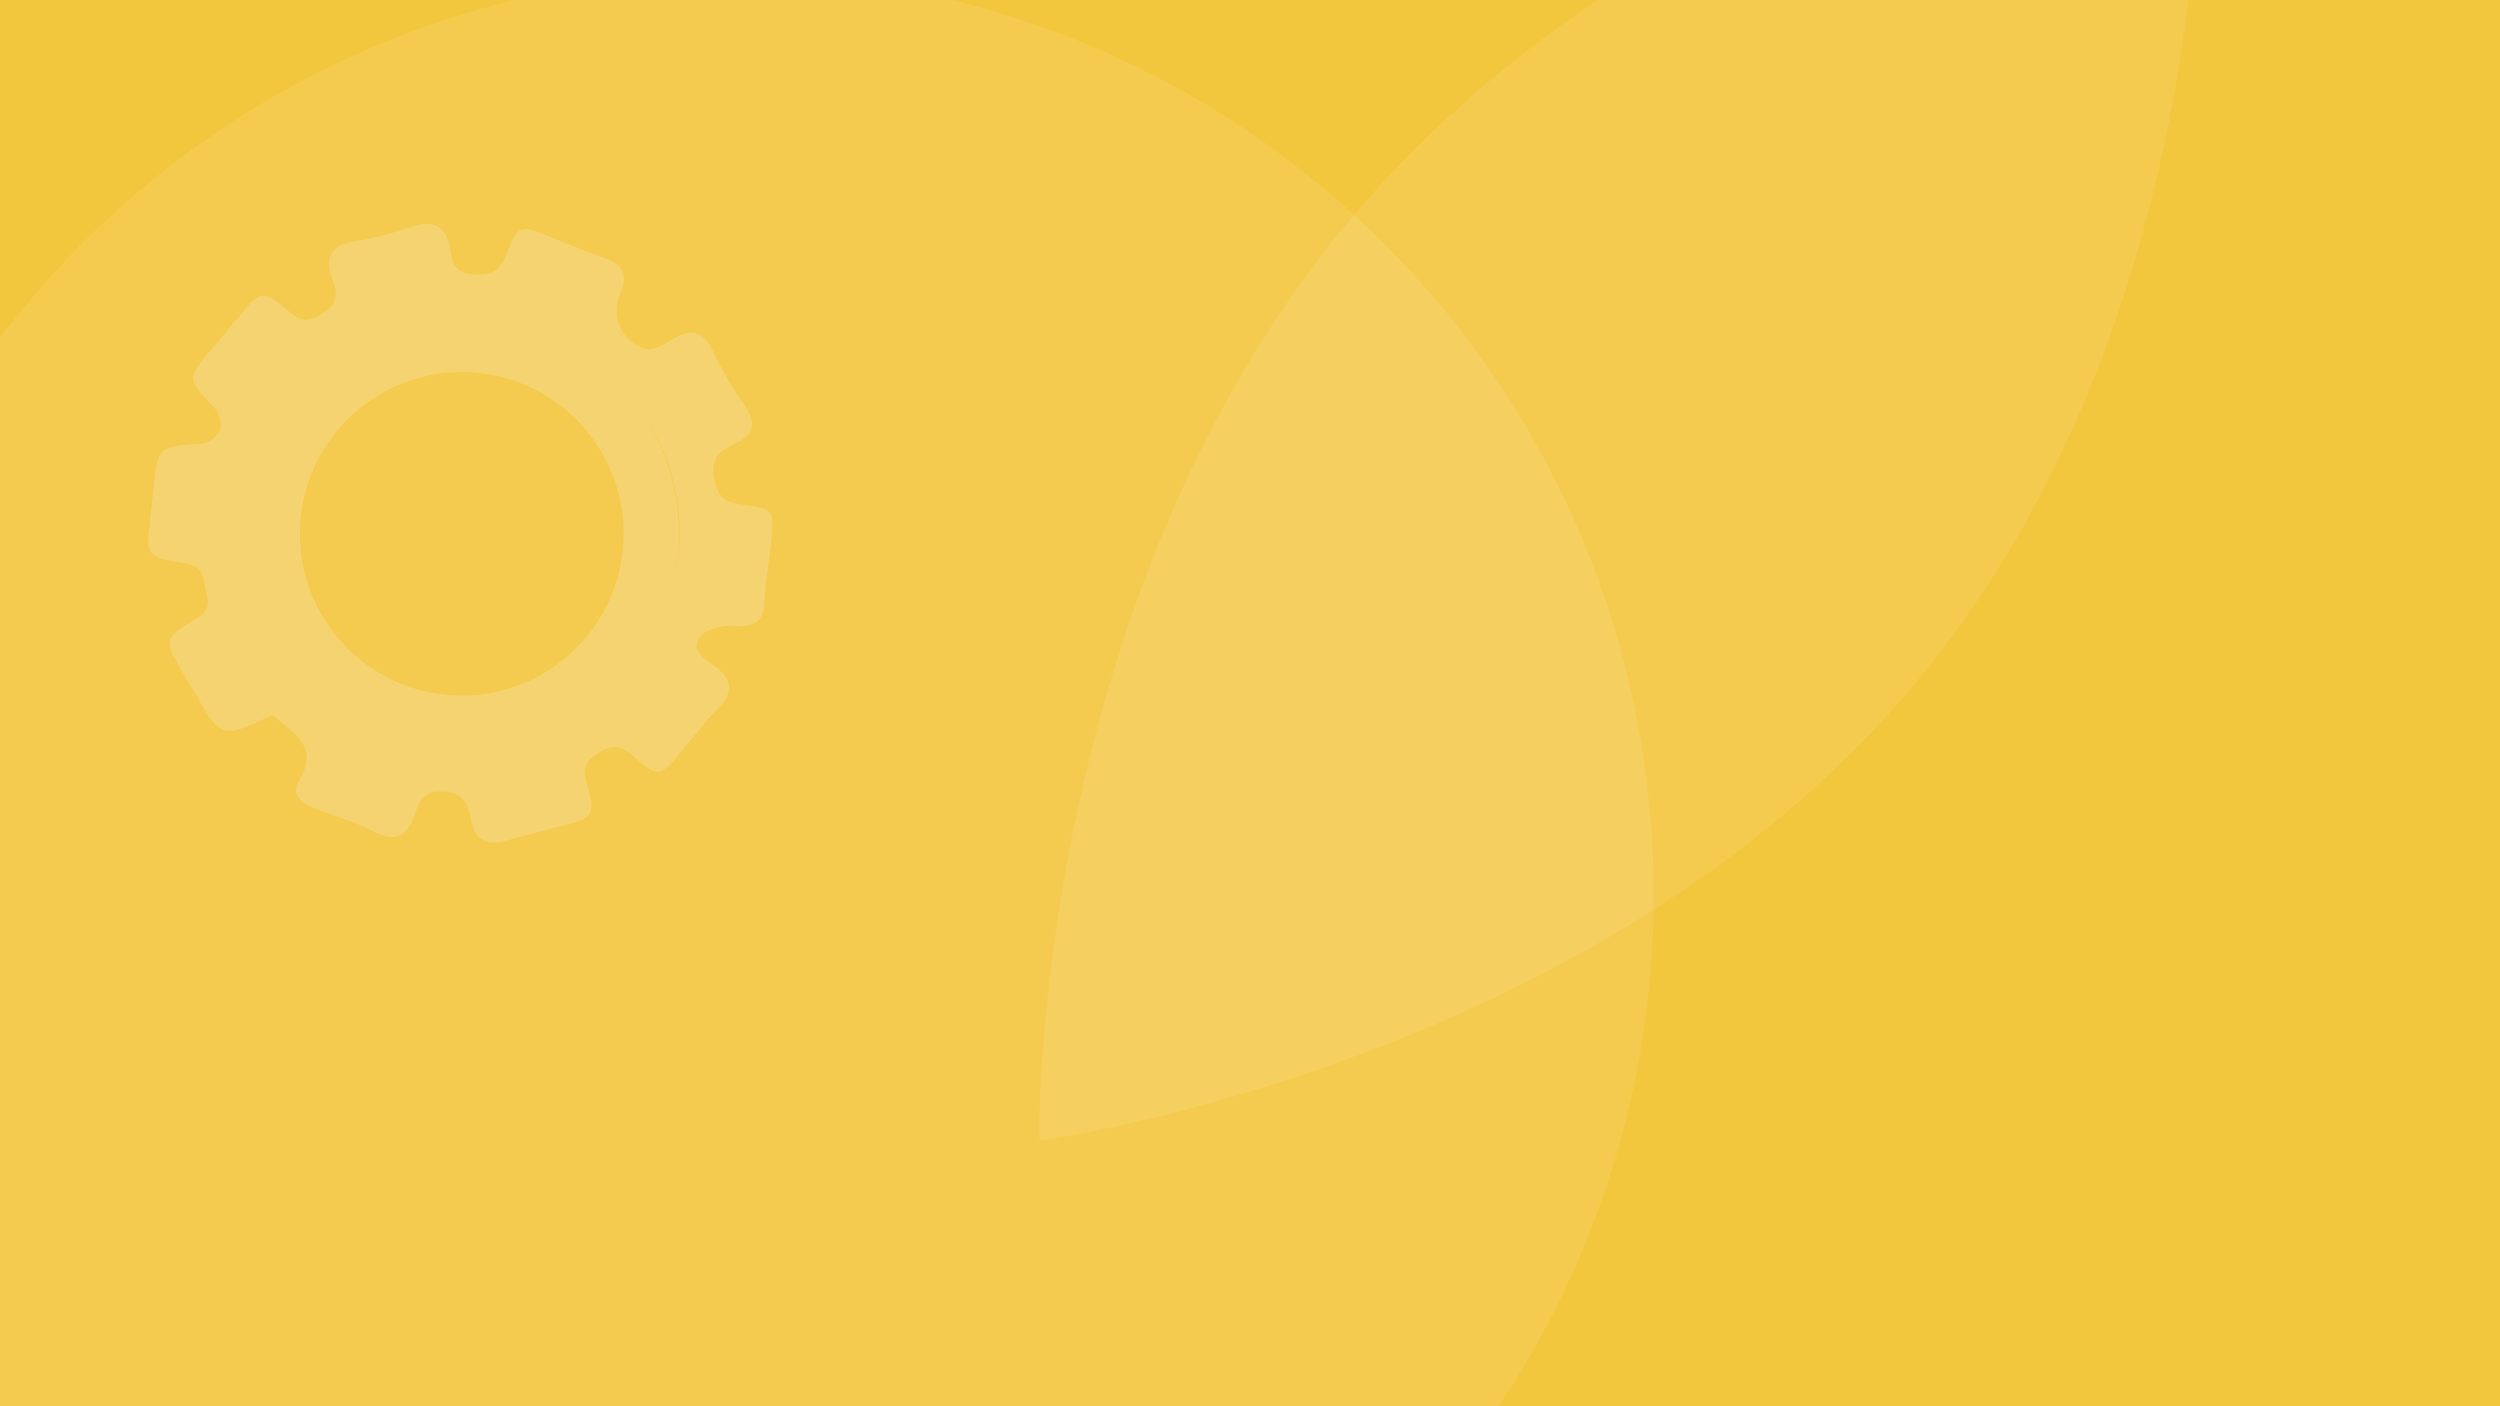 <svg width="1920" height="1080" viewBox="0 0 1920 1080" fill="none" xmlns="http://www.w3.org/2000/svg">
<rect x="0" y="0" width="1920" height="1080" fill="#333333" stroke="none"/>
<g clip-path="url(#clip0_104_2340)">
<rect width="1920" height="1080" fill="#F3C73D"/>
<path d="M563 1394C953.466 1394 1270 1077.47 1270 687C1270 296.535 953.466 -20 563 -20C172.535 -20 -144 296.535 -144 687C-144 1077.47 172.535 1394 563 1394Z" fill="#FCF9F5" fill-opacity="0.1"/>
<path d="M388.615 195.975C383.808 208.006 377.228 211.422 364.504 210.797C350.992 210.139 347.359 203.481 345.85 192.219C343.56 174.409 334.189 168.316 316.428 174.144C302.434 178.769 288.058 183.059 273.519 185.107C253.064 187.963 248.774 198.835 255.648 215.951C260.677 228.36 257.231 235.117 245.77 241.931C236.273 247.538 230.839 246.515 222.967 240.02C201.061 222.022 200.725 222.404 182.165 244.682C175.714 252.39 169.356 260.267 162.834 267.896C143.024 291.142 143.327 290.818 164.561 313.03C168.216 316.863 170.679 325.147 169.127 329.89C167.517 334.599 160.428 340.29 155.371 340.673C121.136 343.138 121.072 342.718 117.659 376.298C116.959 382.951 116.478 389.691 115.63 396.334C111.818 427.154 111.694 427.965 142.627 432.607C155.807 434.569 156.047 442.914 157.866 452.246C159.57 460.782 162.558 467.759 151.8 474.288C124.886 490.638 125.308 491.303 141.08 517.652C143.518 521.666 145.911 525.691 148.27 529.774C169.866 567.688 169.879 567.734 209.275 549.108C223.9 562.64 246.407 572.165 229.532 599.825C223.104 610.346 231.47 617.049 241.384 620.809C256.439 626.497 272.179 630.932 286.36 638.264C303.164 647.032 312.648 643.373 318.413 625.835C321.734 615.709 324.921 607.078 340.18 607.899C355.703 608.795 359.483 616.727 361.54 628.765C364.499 646.347 374.834 650.043 390.784 645.089C403.592 641.122 416.725 638.186 429.703 634.855C456.386 627.997 457.657 626.927 450.479 601.045C447.374 589.822 449.804 584.358 459.534 578.349C469.793 571.954 476.476 572.01 485.849 580.29C505.498 597.678 506.569 596.953 523.759 576.646C532.897 565.885 541.178 554.285 551.083 544.388C563.589 531.849 562.738 521.772 548.806 511.554C540.98 505.776 529.001 499.215 538.602 488.184C543.515 482.541 555.264 480.074 563.553 480.672C578.703 481.814 586.43 478.14 587.188 461.895C587.81 447.145 590.465 432.531 592.024 417.822C594.883 391.438 594.803 390.779 568.565 387.31C556.921 385.812 551.685 381.527 548.861 369.354C545.244 354.038 551.018 346.707 563.425 341.243C578.253 334.645 581.846 325.71 571.813 311.336C562.645 298.189 554.363 284.172 547.509 269.675C539.746 253.235 529.789 252.403 515.598 261.018C509.694 264.593 501.68 269.56 496.216 268.059C477.568 262.944 468.627 243.563 476.462 225.033C483.025 209.566 477.233 202.66 463.436 197.85C450.12 193.203 437.056 187.856 424.003 182.555C398.965 172.299 398.286 171.946 388.615 195.975ZM521.105 425.061C520.444 431.314 519.462 437.459 518.102 443.462C519.184 437.874 520.06 432.244 520.603 426.459C524.786 383.582 512.495 342.98 488.839 310.82C512.949 342.859 525.576 383.079 521.105 425.061ZM478.373 421.976C471.691 490.217 410.921 540.236 342.566 533.614C274.212 526.993 224.211 466.26 230.881 397.973C237.551 329.687 298.333 279.714 366.733 286.323C435.1 292.99 485.056 353.735 478.373 421.976Z" fill="#FCF9F5" fill-opacity="0.2"/>
<path d="M798.017 876C798.017 876 791.446 460.458 1037.52 167.864C1283.6 -124.73 1689.19 -184 1689.19 -184C1689.19 -184 1715.47 233.665 1469.39 526.422C1223.31 819.179 798.017 876 798.017 876Z" fill="#FCF9F5" fill-opacity="0.1"/>
</g>
<defs>
<clipPath id="clip0_104_2340">
<rect width="1920" height="1080" fill="white"/>
</clipPath>
</defs>
</svg>

